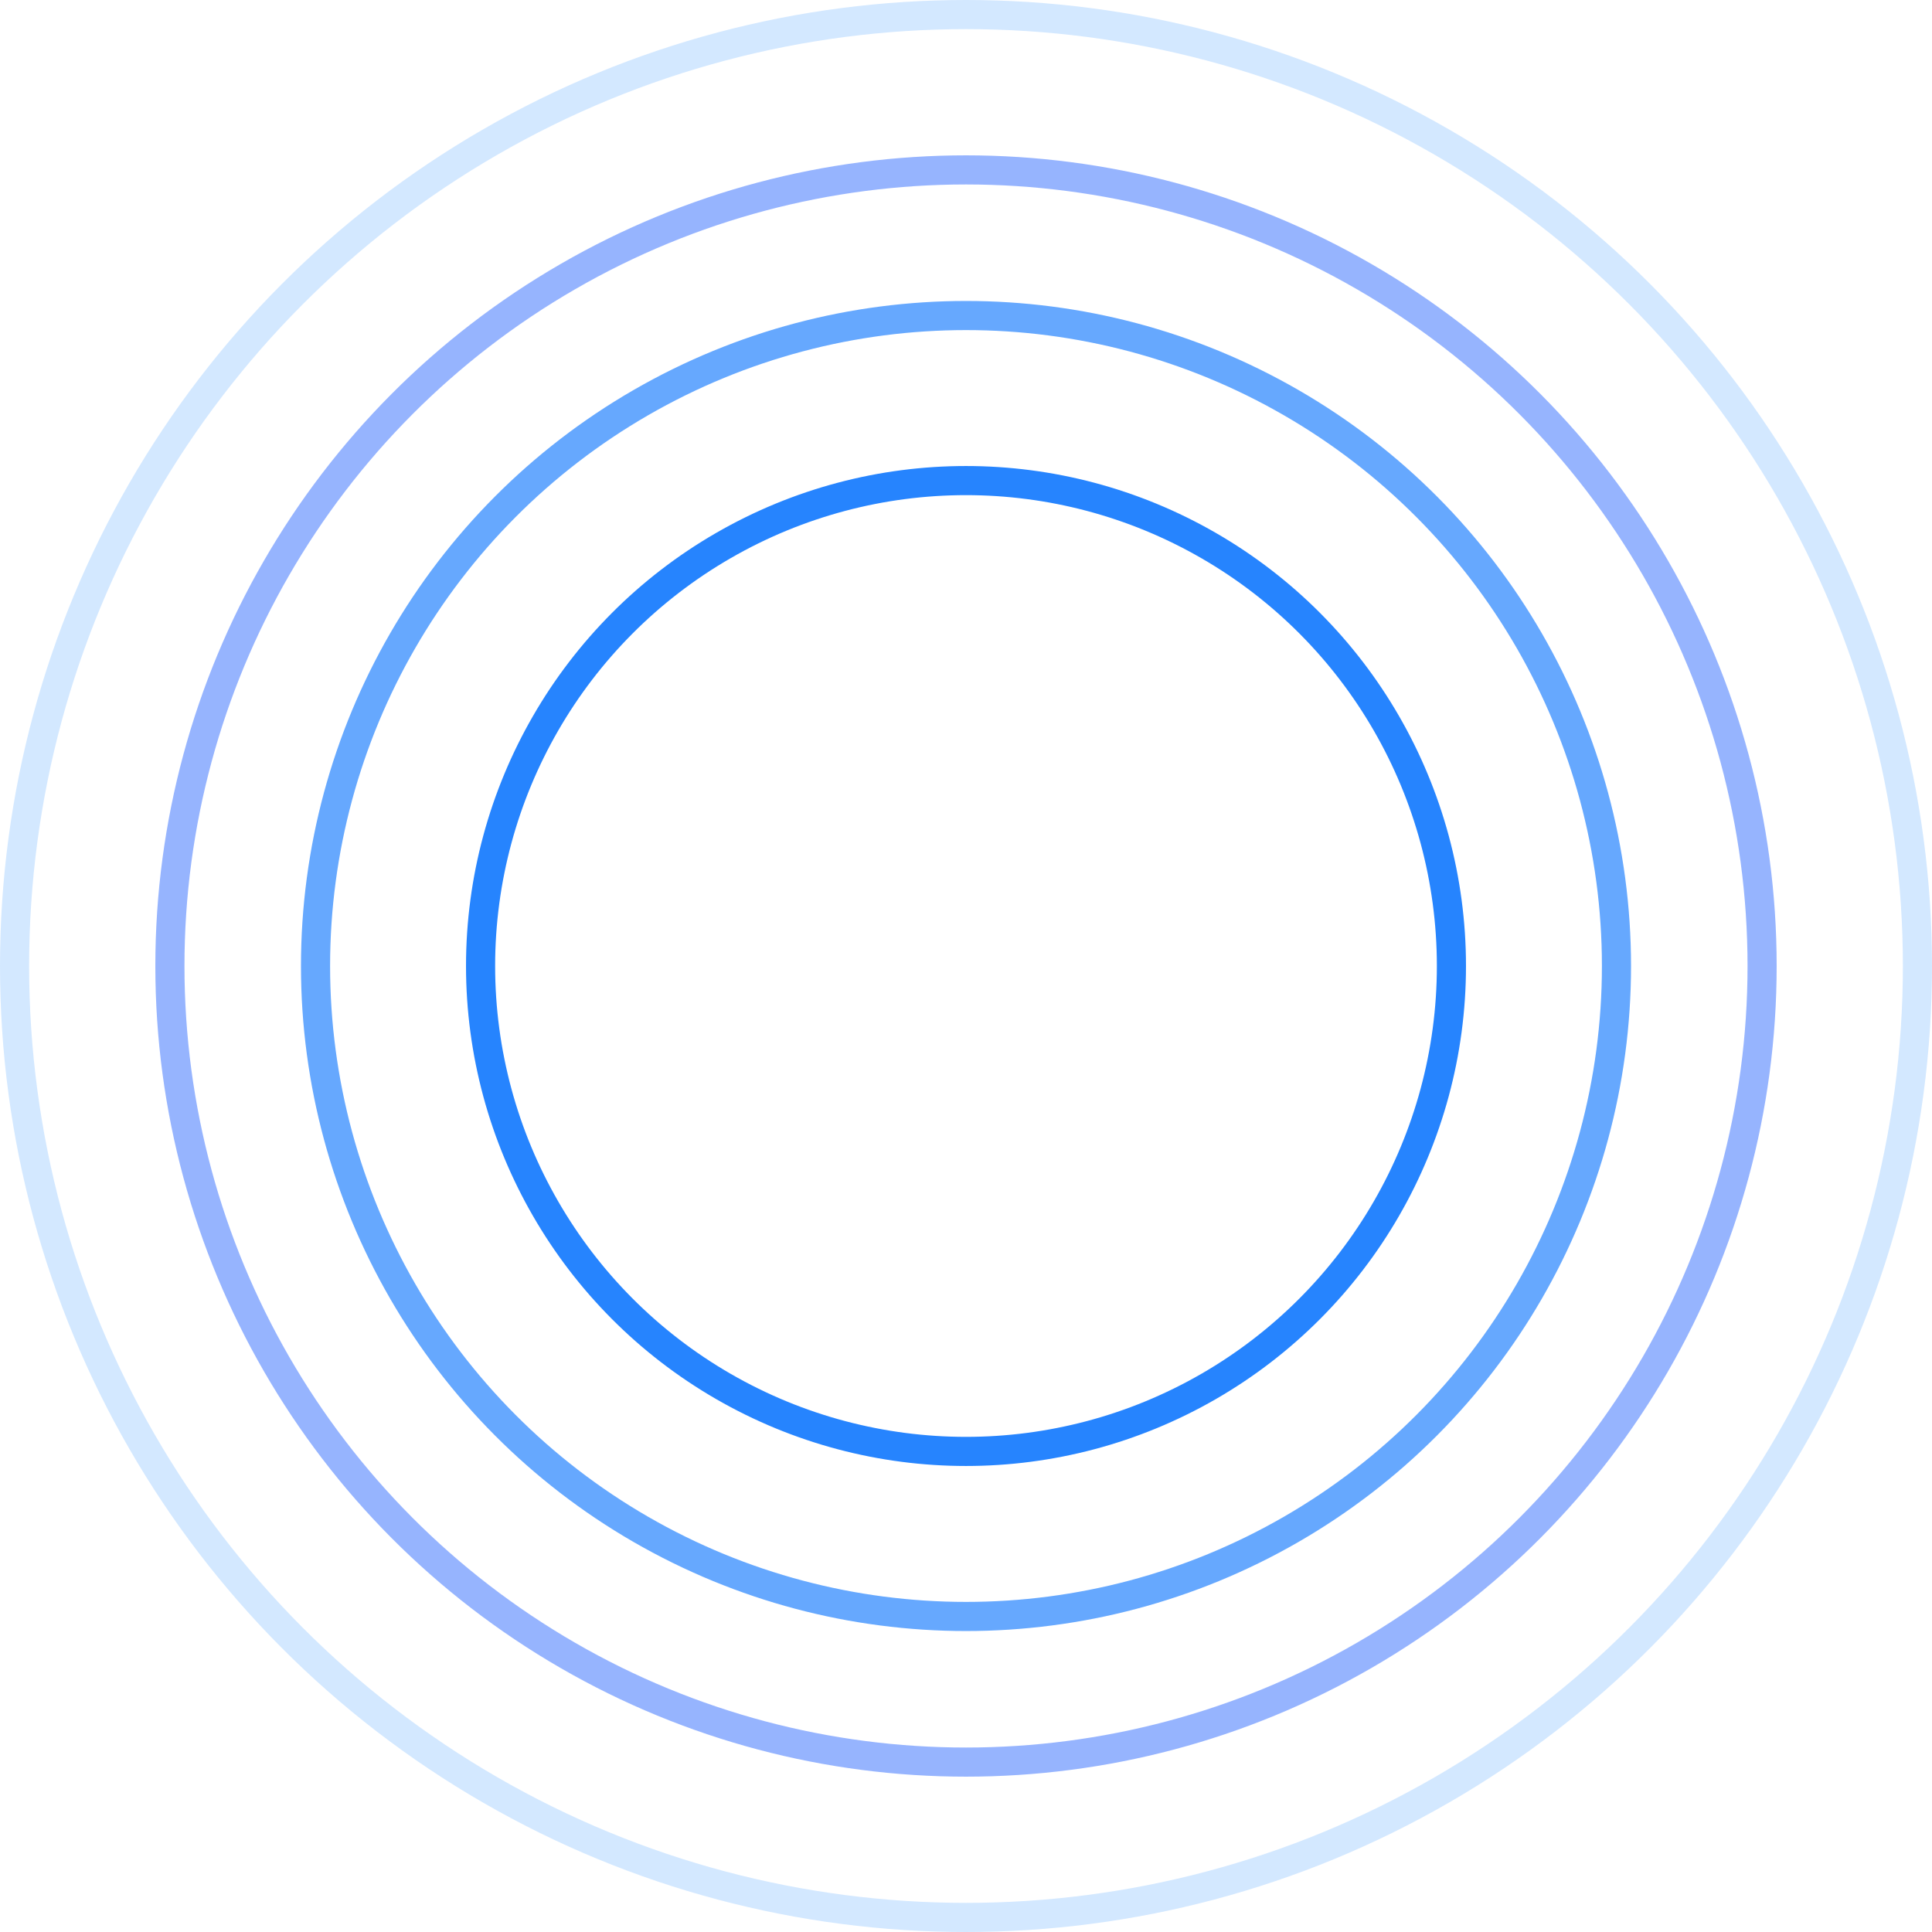 <svg width="199" height="199" viewBox="0 0 199 199" fill="none" xmlns="http://www.w3.org/2000/svg">
<circle opacity="0.2" cx="99.5" cy="99.5" r="98" stroke="#248CFE" stroke-width="3"/>
<circle opacity="0.5" cx="99.5" cy="99.5" r="82" stroke="#2E6BFE" stroke-width="3"/>
<circle opacity="0.7" cx="99.5" cy="99.5" r="67" stroke="#2684FE" stroke-width="3"/>
<circle cx="99.5" cy="99.5" r="50" stroke="#2684FE" stroke-width="3"/>
</svg>
